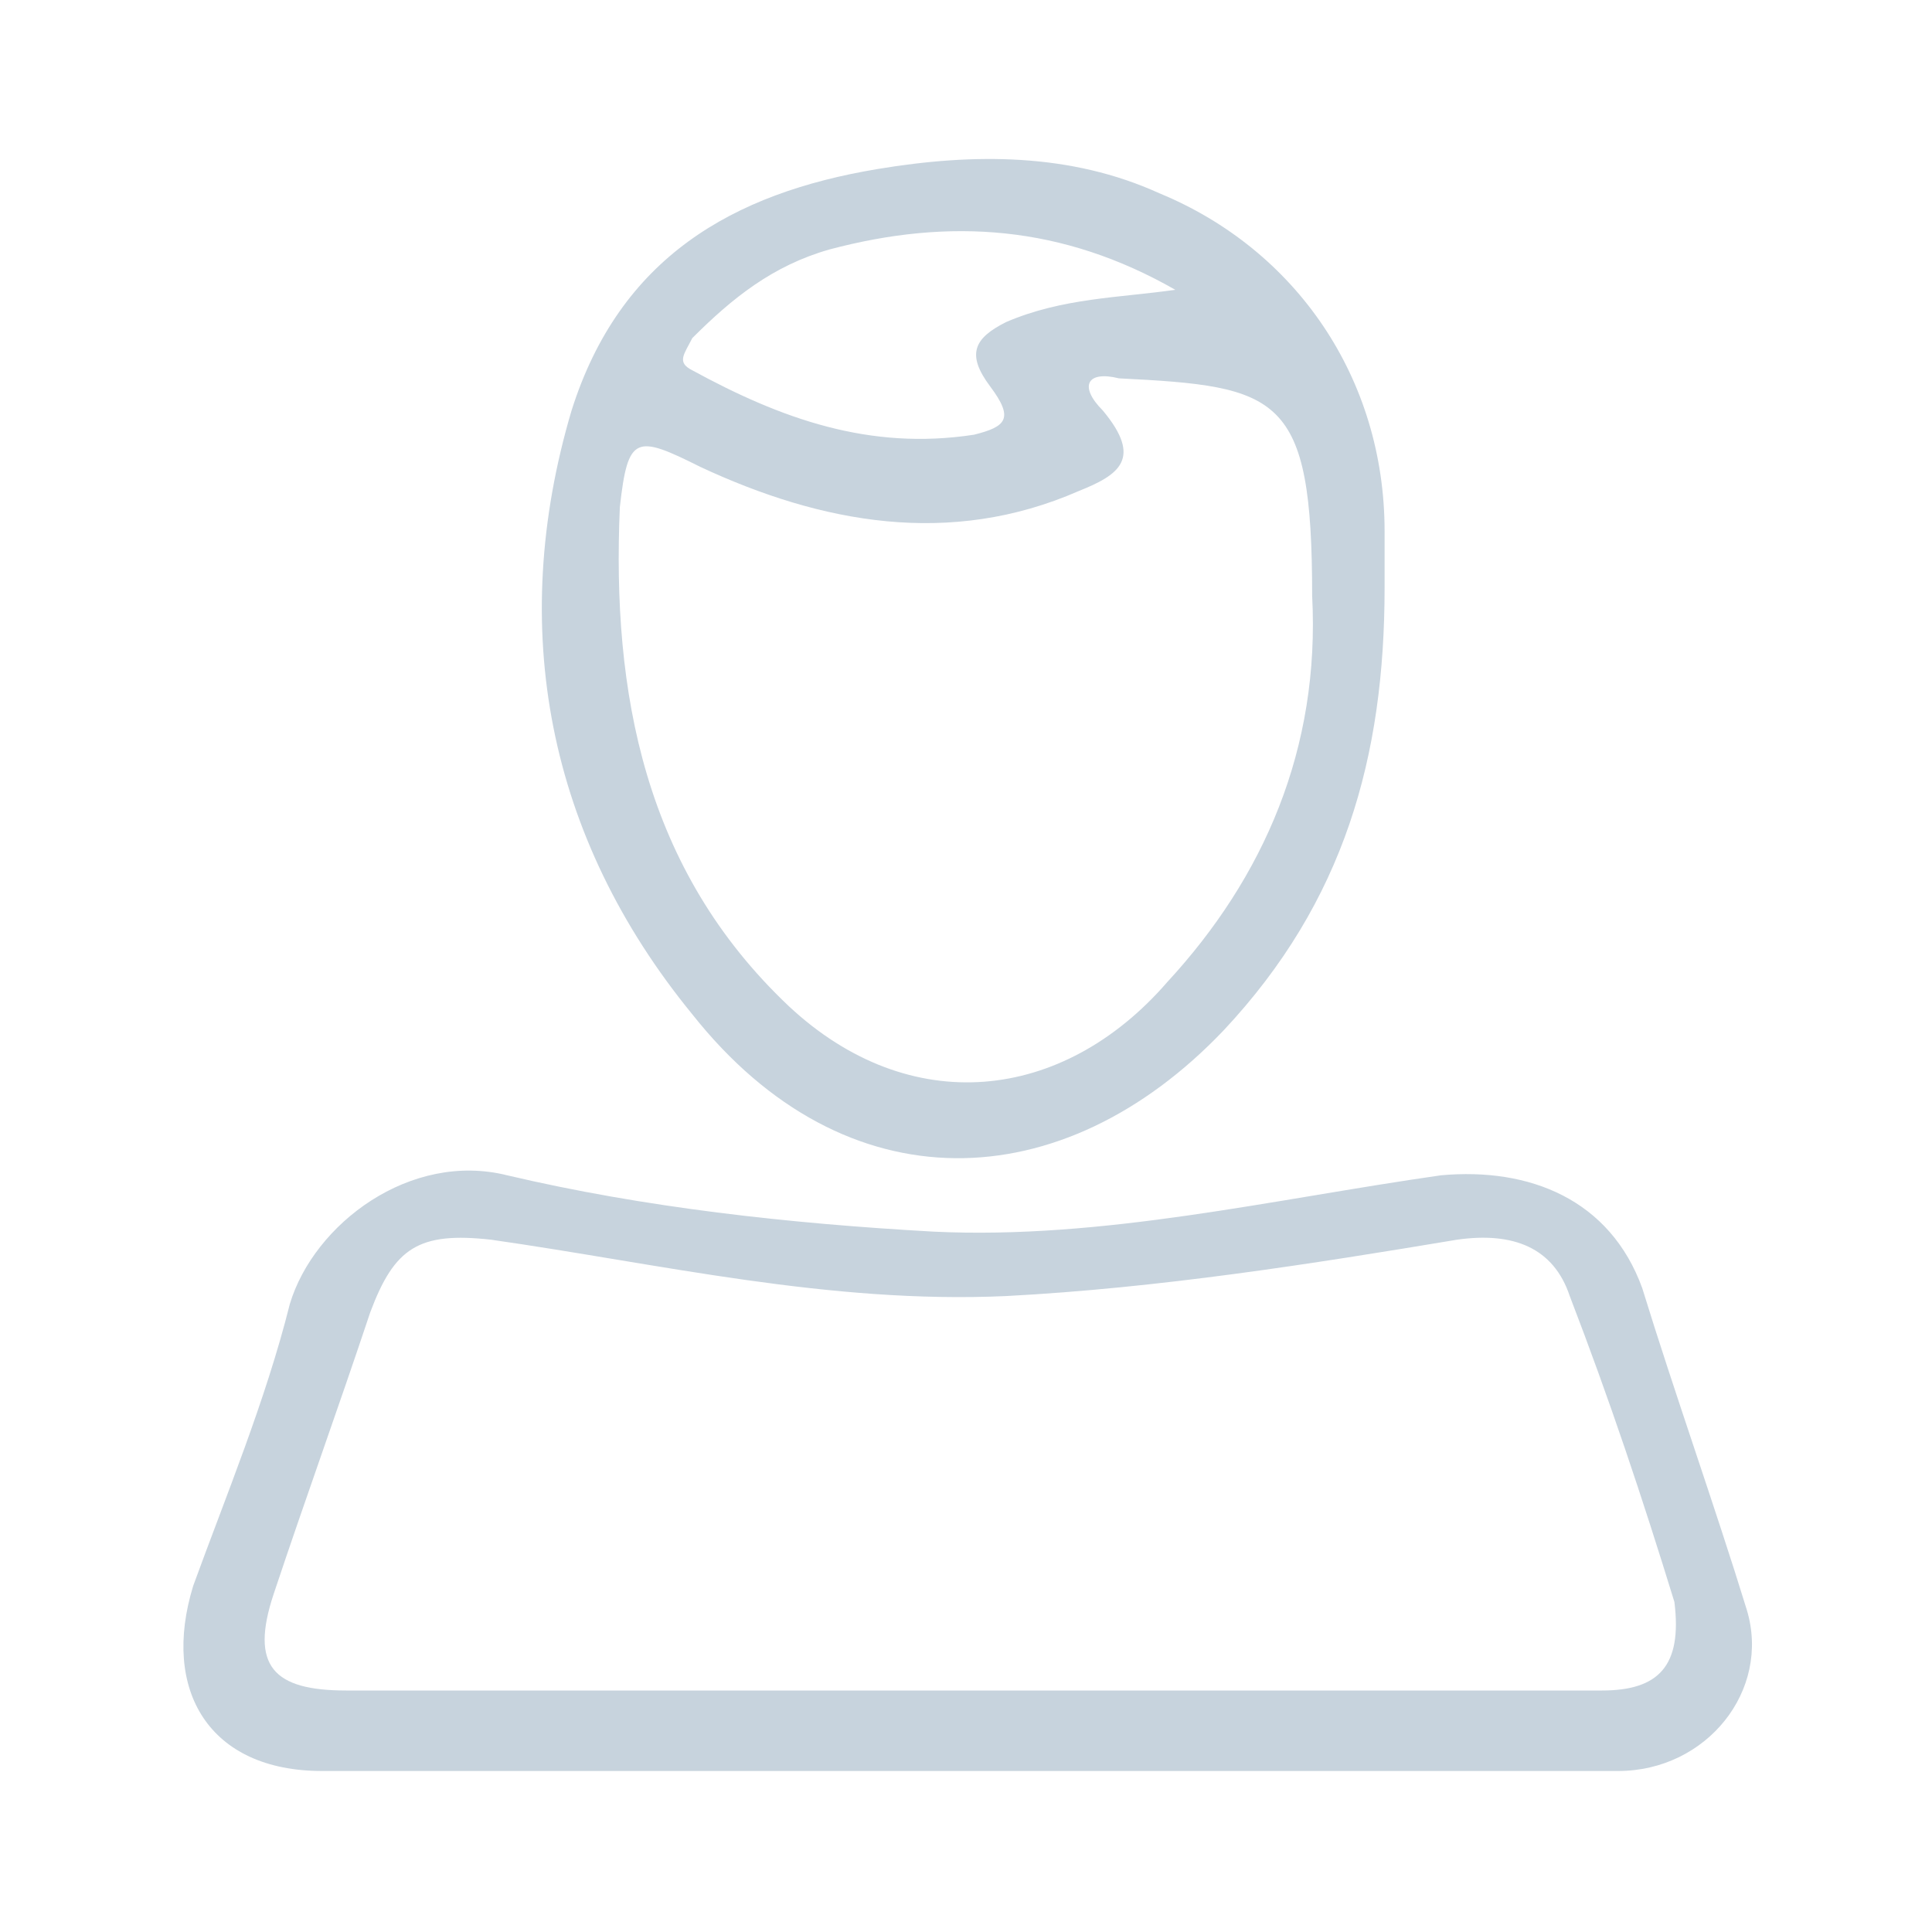 <?xml version="1.0" encoding="utf-8"?>
<!-- Generator: Adobe Illustrator 23.1.0, SVG Export Plug-In . SVG Version: 6.00 Build 0)  -->
<svg version="1.1" id="Layer_1" xmlns="http://www.w3.org/2000/svg" xmlns:xlink="http://www.w3.org/1999/xlink" x="0px" y="0px"
	 viewBox="0 0 24 24" style="enable-background:new 0 0 24 24;" xml:space="preserve">
<style type="text/css">
	.st0{fill:#C7D3DD;}
</style>
<g>
	<path class="st0" d="M21.7,20c-0.4-1.3-0.9-2.7-1.3-4c-0.4-1.1-1.4-1.5-2.5-1.4c-2.1,0.3-4.2,0.8-6.3,0.7C9.8,15.2,8,15,6.3,14.6
		c-1.2-0.3-2.4,0.6-2.7,1.6c-0.3,1.2-0.8,2.4-1.2,3.5C2,21,2.6,22,4,22c2.7,0,5.3,0,8,0c2.7,0,5.4,0,8.1,0C21.2,22,22,21,21.7,20z
		 M19.9,21c-2.6,0-5.3,0-7.9,0c-2.6,0-5.1,0-7.7,0c-0.9,0-1.2-0.3-0.9-1.2c0.4-1.2,0.8-2.3,1.2-3.5c0.3-0.8,0.6-1,1.5-0.9
		c2.1,0.3,4.2,0.8,6.4,0.7c1.9-0.1,3.8-0.4,5.6-0.7c0.7-0.1,1.2,0.1,1.4,0.7c0.5,1.3,0.9,2.5,1.3,3.8C20.9,20.7,20.6,21,19.9,21z"/>
	<path class="st0" d="M15.2,12.8c1.5-1.6,2-3.4,2-5.5c0-0.2,0-0.5,0-0.7c0-1.9-1.1-3.5-2.8-4.2c-1.1-0.5-2.3-0.5-3.5-0.3
		c-1.8,0.3-3.2,1.1-3.8,3c-0.8,2.7-0.3,5.3,1.5,7.5C10.5,15,13.2,14.9,15.2,12.8z M8.6,4.2c0.5-0.5,1-0.9,1.7-1.1
		c1.5-0.4,2.9-0.3,4.3,0.5c-0.7,0.1-1.4,0.1-2.1,0.4c-0.4,0.2-0.5,0.4-0.2,0.8c0.3,0.4,0.2,0.5-0.2,0.6c-1.3,0.2-2.4-0.2-3.5-0.8
		C8.4,4.5,8.5,4.4,8.6,4.2z M7.7,6.3c0.1-0.9,0.2-0.9,1-0.5c1.5,0.7,3.1,1,4.7,0.3c0.5-0.2,0.8-0.4,0.3-1c-0.3-0.3-0.2-0.5,0.2-0.4
		c2,0.1,2.4,0.2,2.4,2.7c0.1,1.9-0.6,3.5-1.8,4.8c-1.3,1.5-3.2,1.7-4.7,0.3C8,10.8,7.6,8.6,7.7,6.3z"/>
</g>
</svg>
